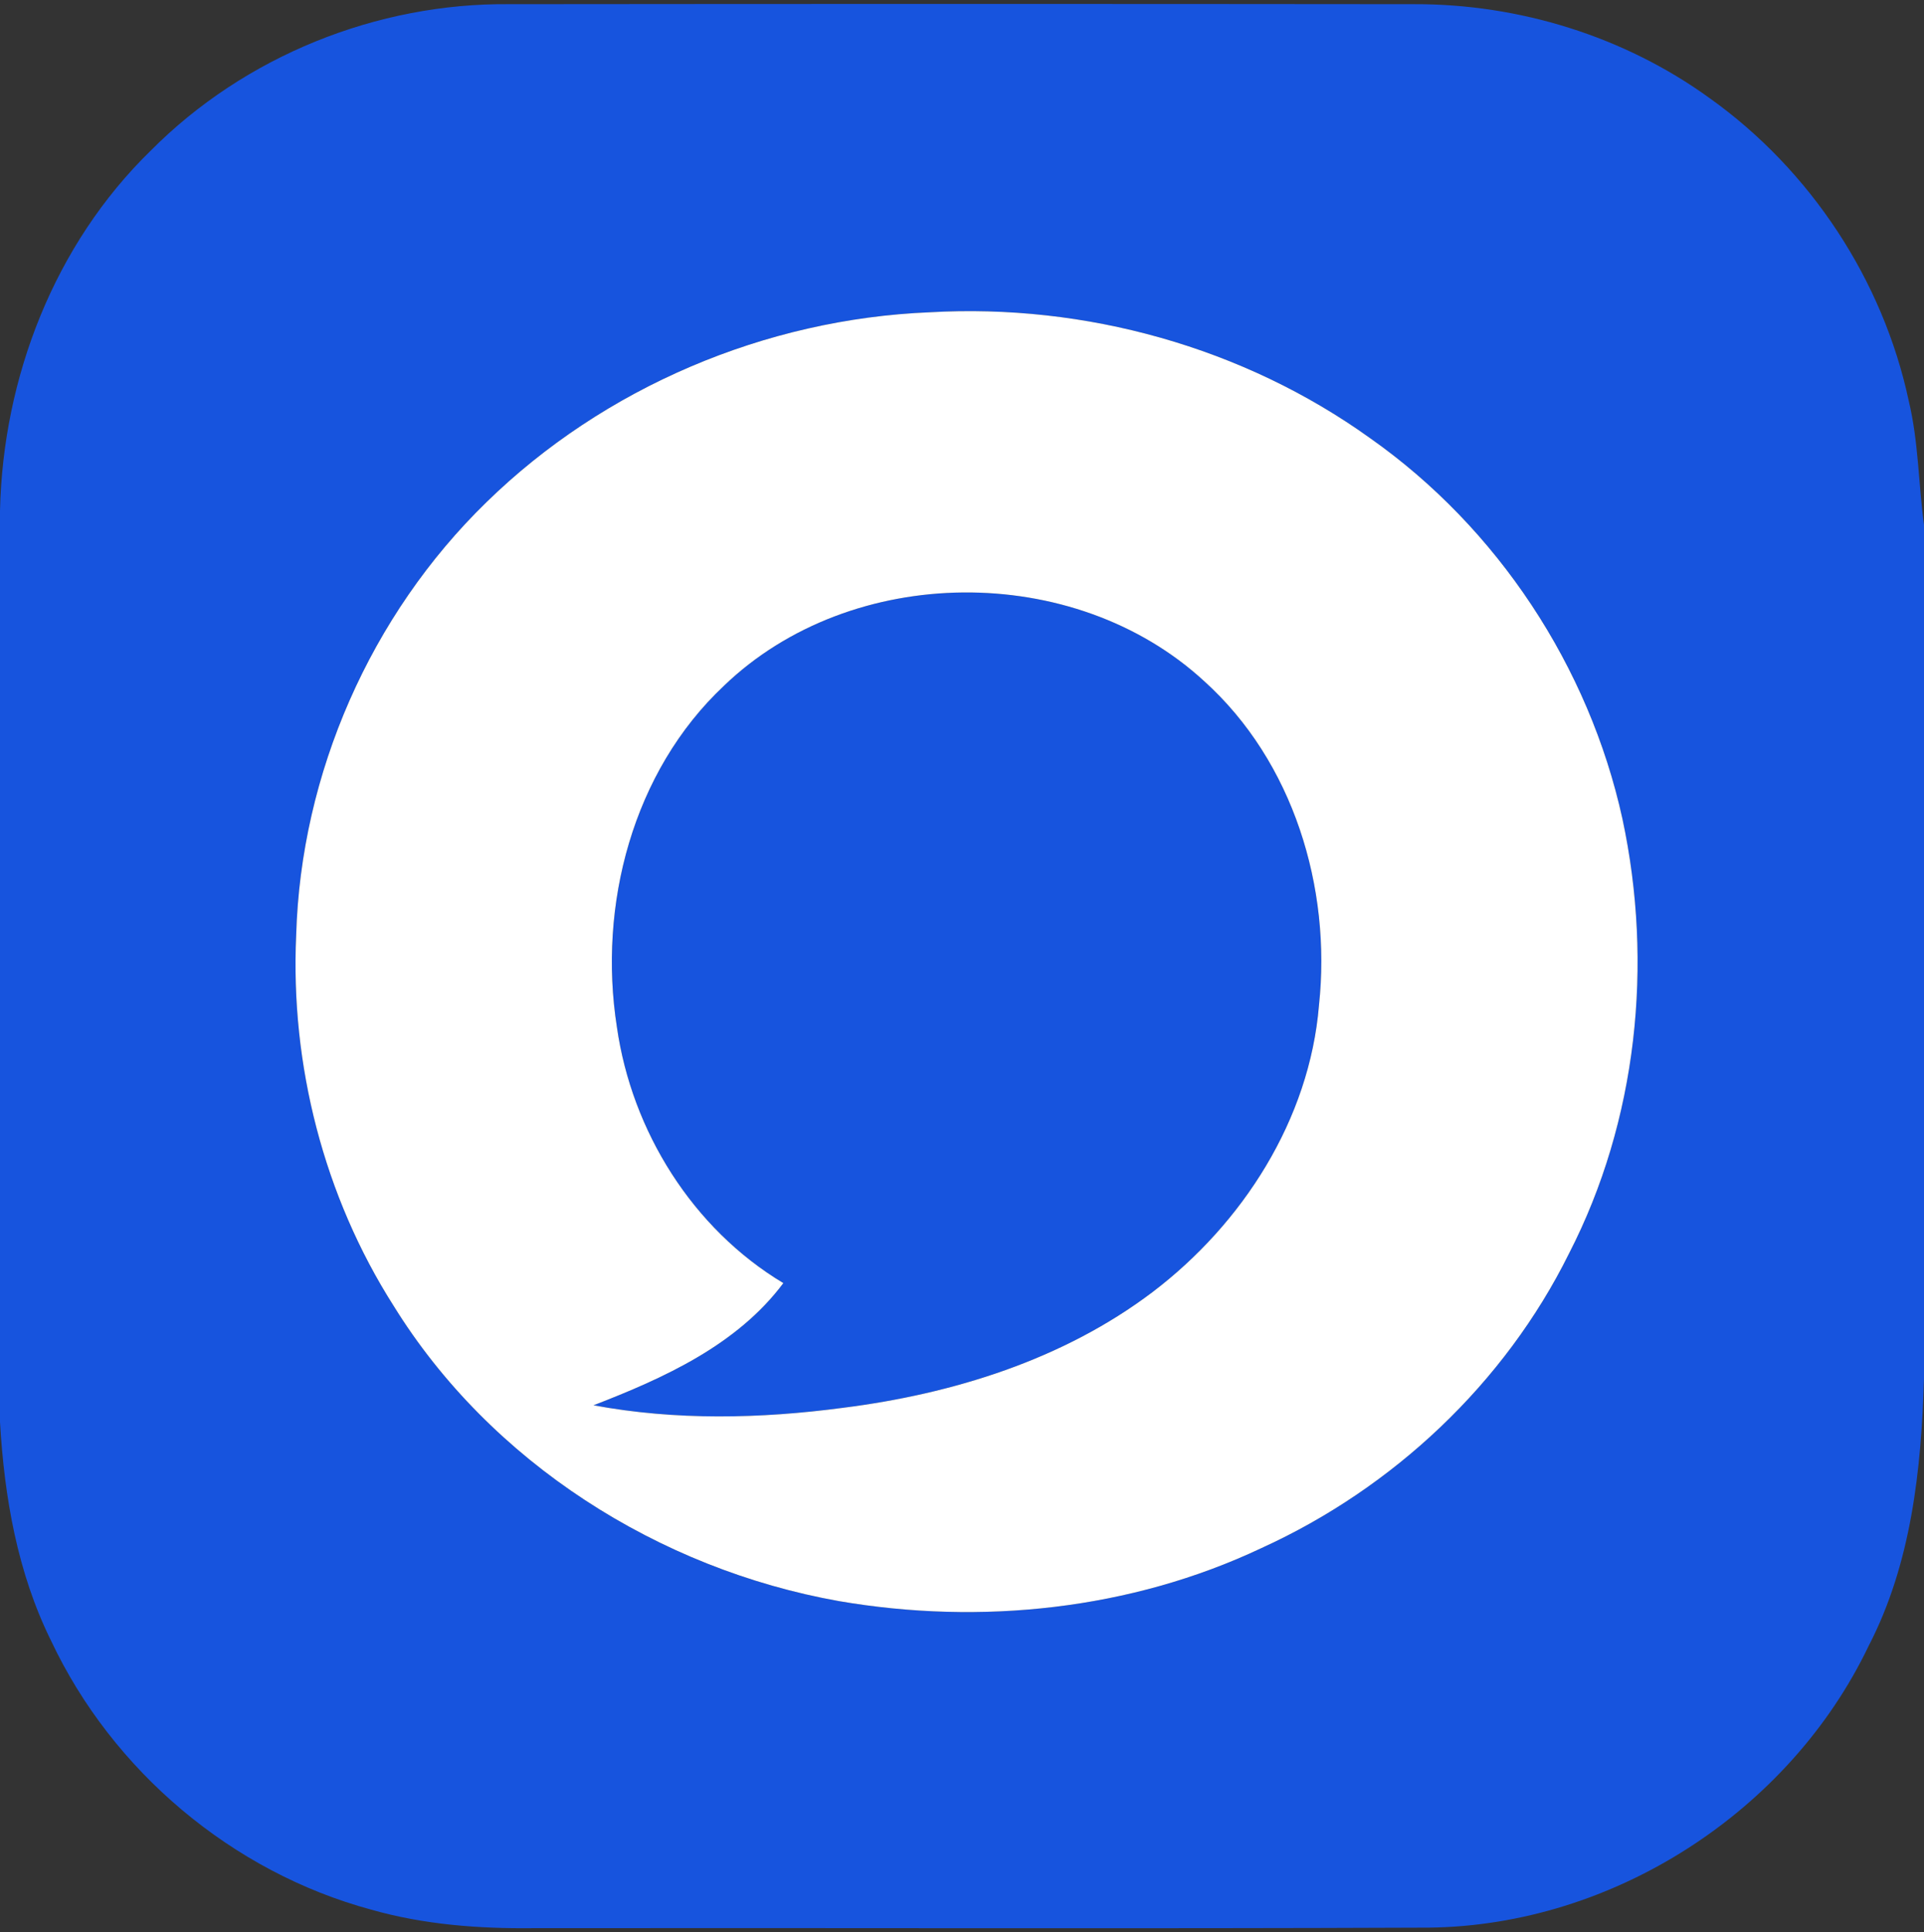 <?xml version="1.0" encoding="UTF-8" standalone="no"?>
<svg
   width="249pt"
   height="250pt"
   version="1.1"
   viewBox="0 0 249 250"
   id="svg10"
   sodipodi:docname="Olvid.svgz"
   xmlns:inkscape="http://www.inkscape.org/namespaces/inkscape"
   xmlns:sodipodi="http://sodipodi.sourceforge.net/DTD/sodipodi-0.dtd"
   xmlns="http://www.w3.org/2000/svg"
   xmlns:svg="http://www.w3.org/2000/svg">
  <rect x="0" y="0" width="249" height="250" fill="#333333" stroke="none"/>
  <defs
     id="defs14" />
  <sodipodi:namedview
     id="namedview12"
     pagecolor="#ffffff"
     bordercolor="#000000"
     borderopacity="0.25"
     inkscape:showpageshadow="2"
     inkscape:pageopacity="0.0"
     inkscape:pagecheckerboard="0"
     inkscape:deskcolor="#d1d1d1"
     inkscape:document-units="pt" />
  <g
     id="#1754deff"
     fill="#1754de">
    <path
       d="m19.51 19.49c12.13-12.22 29.26-19.13 46.47-18.95 39-0.04 78.01-0.04 117.02 0 13.61-0.04 27.23 4.17 38.27 12.17 13.03 9.29 22.42 23.53 25.76 39.18 1.26 5.25 1.25 10.69 1.97 16.03v110.42c-0.35 11.82-1.64 23.97-7.16 34.63-10.27 21.47-33.07 36.18-56.9 36.46-38.62 0.16-77.25 0.02-115.88 0.07-7.07 0.08-14.2-0.45-21.03-2.4-17.98-4.86-33.47-17.93-41.41-34.77-4.36-8.8-6.06-18.6-6.62-28.33v-117.92c0.39-17.26 7.06-34.47 19.51-46.59m100.81 20.92c-21.25 0.86-42.14 9.7-57.37 24.58-14.99 14.59-24.02 35.1-24.62 56.02-0.76 16.78 3.58 33.77 12.61 47.96 12.54 20.26 34.32 34.06 57.64 38.21 18.35 3.15 37.76 1.13 54.67-6.86 17.05-7.76 31.49-21.31 39.82-38.14 8.82-17.17 10.93-37.43 6.9-56.23-4.32-19.69-16.15-37.64-32.65-49.25-16.4-11.77-36.88-17.45-57-16.29z"
       id="path2" />
    <path
       d="m93.69 88.74c16.52-15.89 45.3-16.11 62.14-0.61 11.55 10.41 16.5 26.73 14.87 41.95-1.22 14.79-9.88 28.26-21.55 37.12-11.56 8.74-25.82 13.17-40.07 14.97-10.69 1.42-21.64 1.65-32.27-0.33 9.09-3.51 18.58-7.79 24.57-15.81-11.73-7.03-19.61-19.65-21.54-33.11-2.47-15.76 2.03-33.07 13.85-44.18z"
       id="path4" />
  </g>
  <g
     id="#ffffffff">
    <path
       d="m120.32 40.41c20.12-1.16 40.6 4.52 57 16.29 16.5 11.61 28.33 29.56 32.65 49.25 4.03 18.8 1.92 39.06-6.9 56.23-8.33 16.83-22.77 30.38-39.82 38.14-16.91 7.99-36.32 10.01-54.67 6.86-23.32-4.15-45.1-17.95-57.64-38.21-9.03-14.19-13.37-31.18-12.61-47.96 0.6-20.92 9.63-41.43 24.62-56.02 15.23-14.88 36.12-23.72 57.37-24.58m-26.63 48.33c-11.82 11.11-16.32 28.42-13.85 44.18 1.93 13.46 9.81 26.08 21.54 33.11-5.99 8.02-15.48 12.3-24.57 15.81 10.63 1.98 21.58 1.75 32.27 0.33 14.25-1.8 28.51-6.23 40.07-14.97 11.67-8.86 20.33-22.33 21.55-37.12 1.63-15.22-3.32-31.54-14.87-41.95-16.84-15.5-45.62-15.28-62.14 0.61z"
       fill="#fff"
       id="path7" />
  </g>
</svg>
